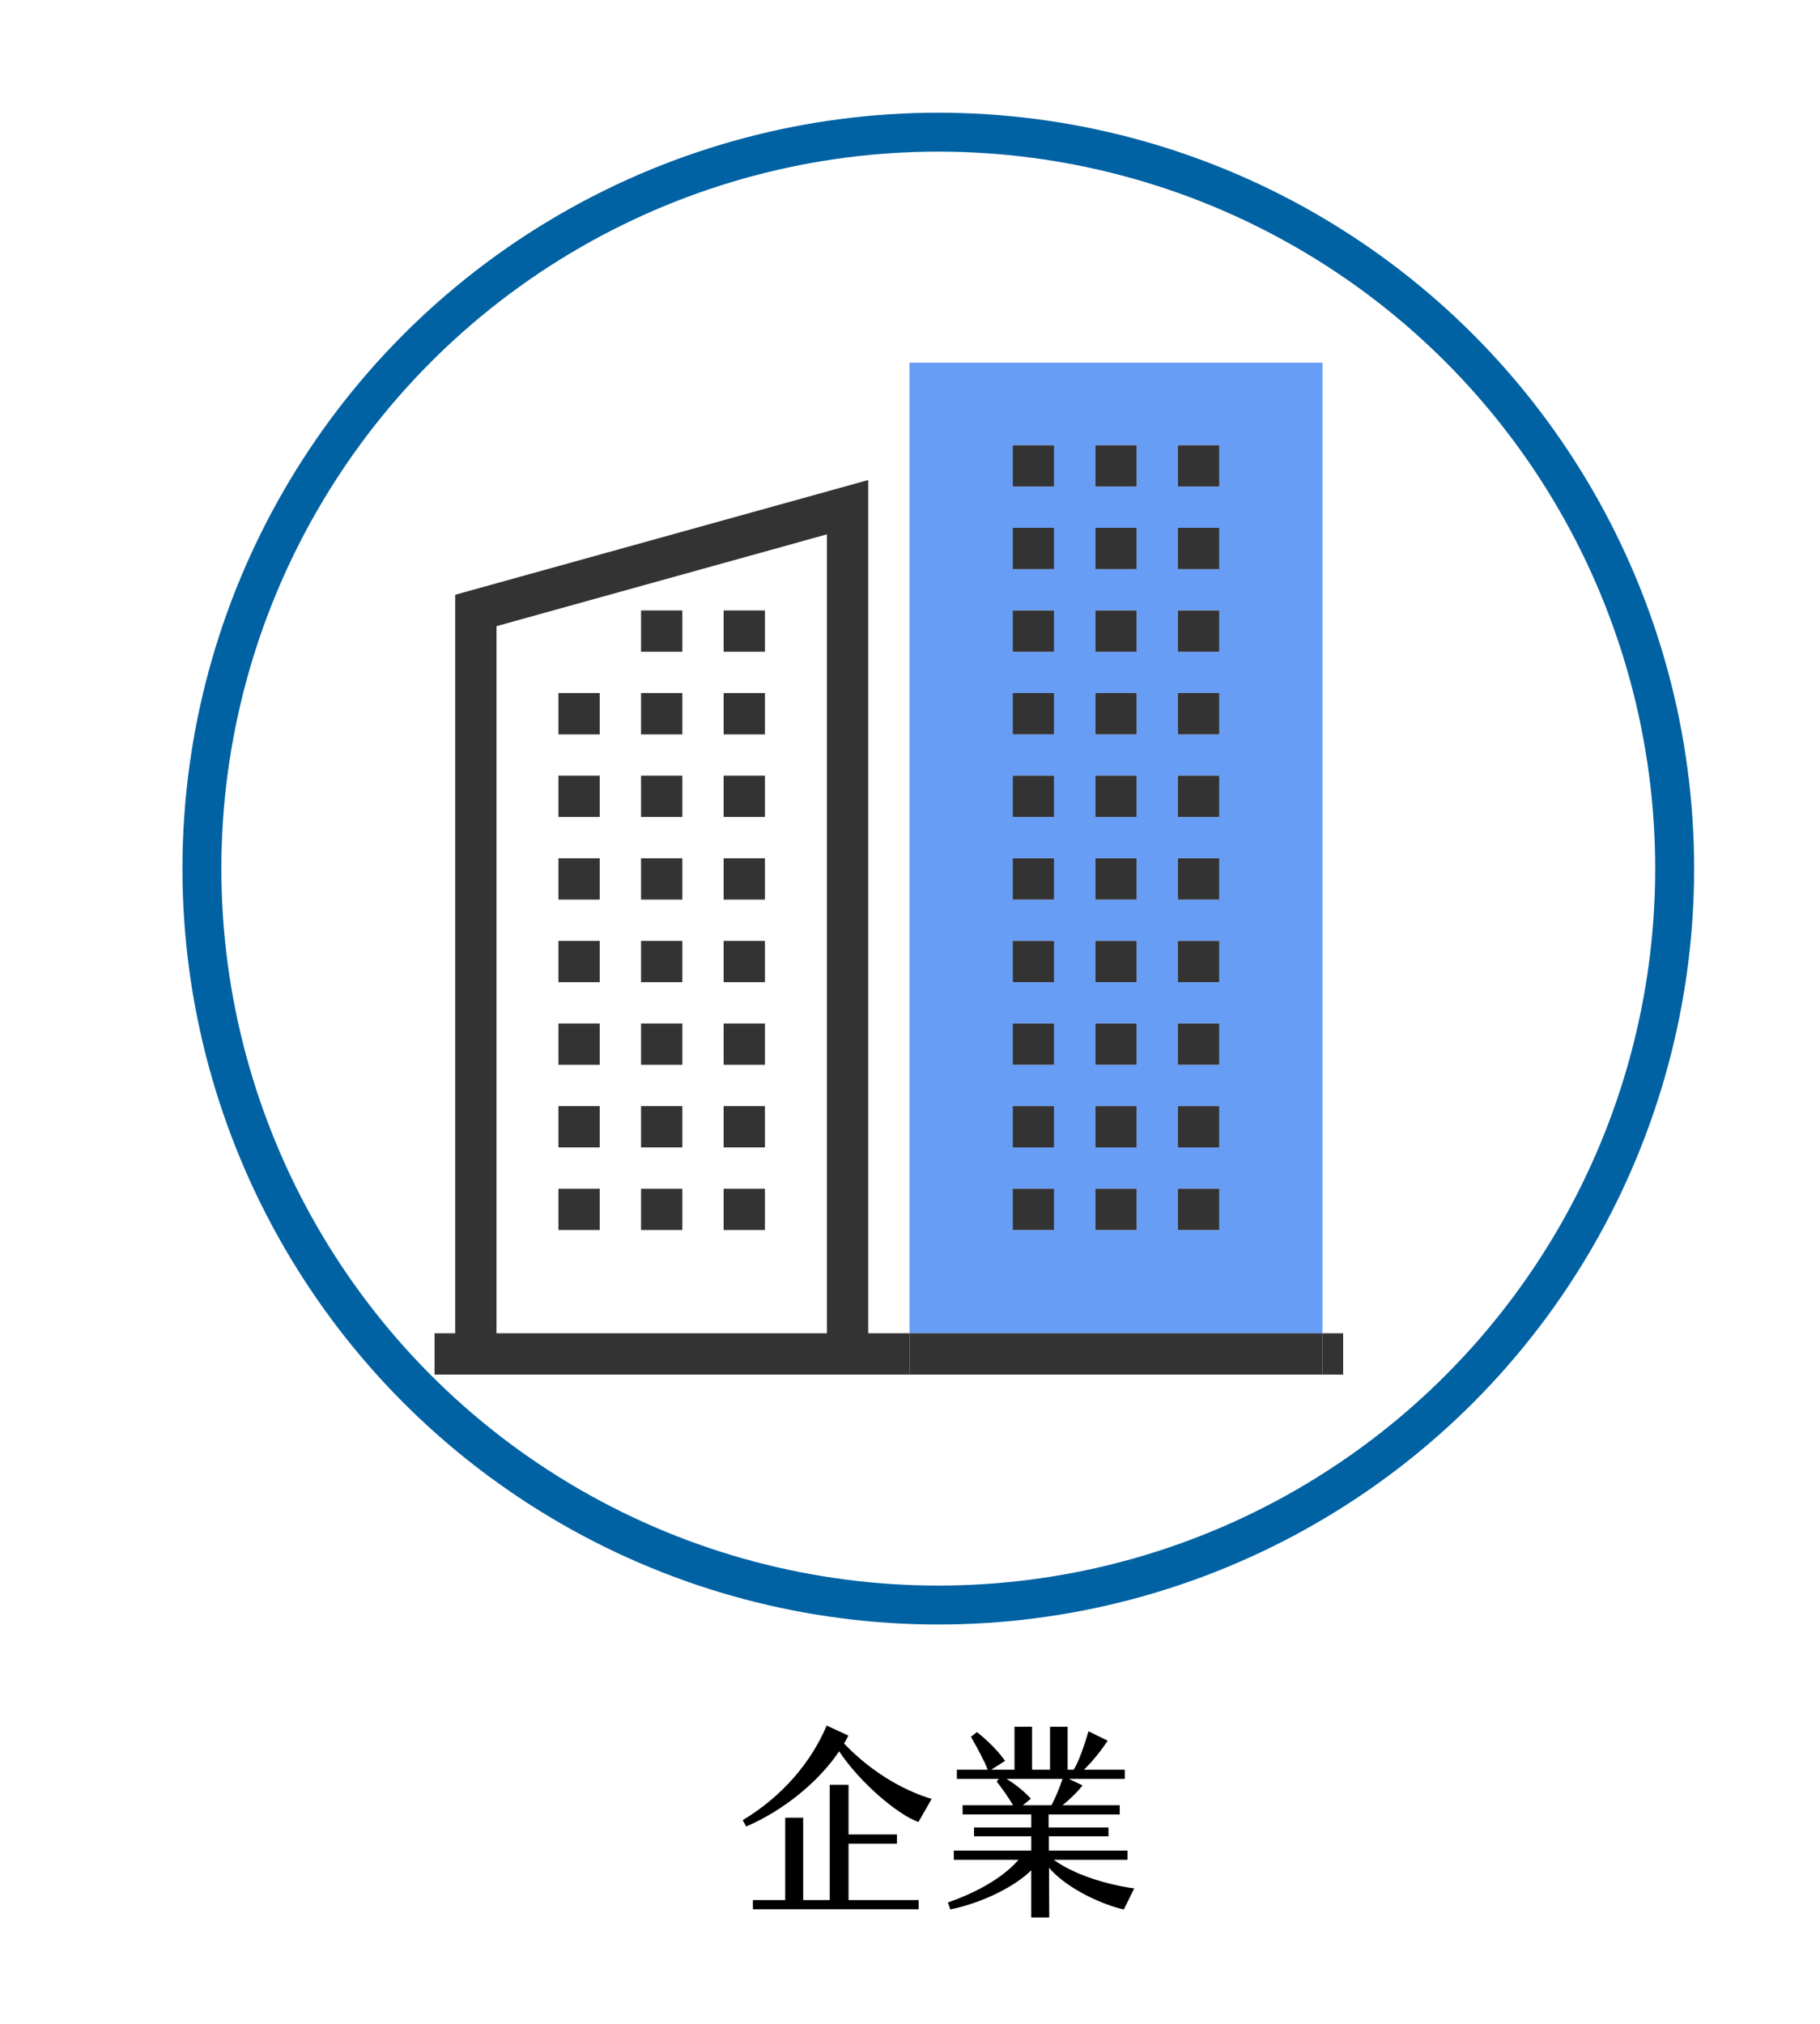 <?xml version="1.0" encoding="utf-8"?>
<!-- Generator: Adobe Illustrator 16.0.3, SVG Export Plug-In . SVG Version: 6.00 Build 0)  -->
<!DOCTYPE svg PUBLIC "-//W3C//DTD SVG 1.1//EN" "http://www.w3.org/Graphics/SVG/1.1/DTD/svg11.dtd">
<svg version="1.1" id="圖層_1" xmlns="http://www.w3.org/2000/svg" xmlns:xlink="http://www.w3.org/1999/xlink" x="0px" y="0px"
	 width="187.015px" height="207.942px" viewBox="0 0 187.015 207.942" enable-background="new 0 0 187.015 207.942"
	 xml:space="preserve">
<g>
	<path d="M76.673,187.668l-0.357-0.65c4.094-2.457,7.055-5.984,8.629-9.721l2.226,1.028c-0.126,0.272-0.273,0.546-0.441,0.819
		c3.233,3.38,6.782,5.039,9.007,5.689l-1.365,2.373c-2.1-0.735-6.026-4.053-8.146-7.266
		C84.106,183.092,80.495,186.031,76.673,187.668z M87.192,195.227h7.202v0.945H77.366v-0.945h3.317v-8.461h1.848v8.461h2.729
		v-11.842h1.932v5.103h4.976v0.944h-4.976V195.227z"/>
	<path d="M116.549,194.03l-1.071,2.163c-1.953-0.42-5.732-2.016-7.685-4.283l0.021,5.102h-1.848v-4.85
		c-1.491,1.512-4.724,3.275-8.314,4.031l-0.252-0.715c2.457-0.86,5.417-2.288,7.265-4.388h-6.656v-0.944h7.958v-1.471h-5.879v-0.902
		h5.879v-1.344h-7.055v-0.945h5.186c-0.483-0.818-1.092-1.68-1.68-2.436l0.21-0.272h-4.304v-0.944h3.17
		c-0.315-0.84-1.05-2.205-1.722-3.381l0.609-0.482c1.092,0.84,2.247,2.016,2.897,2.96l-1.428,0.903h2.394v-4.41h1.806v4.41h1.848
		v-4.41h1.806v4.41h0.63c0.567-0.924,1.155-2.709,1.512-3.947l1.974,0.965c-0.588,0.903-1.554,2.143-2.436,2.982h4.199v0.944h-5.753
		l1.407,0.672c-0.588,0.756-1.386,1.491-2.058,2.036h5.879v0.945h-7.307v1.344h6.152v0.902h-6.131v1.471h8.083v0.944h-7.58
		C110.943,193.022,115.037,193.842,116.549,194.03z M105.925,184.813l-0.819,0.672h2.939c0.378-0.713,0.861-1.848,1.134-2.708
		h-5.753C104.329,183.322,105.253,184.057,105.925,184.813z"/>
</g>
<circle fill="none" stroke="#0062A3" stroke-width="4" stroke-miterlimit="10" cx="96.414" cy="89.247" r="75.667"/>
<g>
	<path fill="none" d="M84.968,54.903l-33.951,9.434v72.654h33.951V54.903z M61.626,126.382h-4.244v-4.244h4.244V126.382z
		 M61.626,117.894h-4.244v-4.244h4.244V117.894z M61.626,109.405h-4.244v-4.244h4.244V109.405z M61.626,100.918h-4.244v-4.244h4.244
		V100.918z M61.626,92.431h-4.244v-4.244h4.244V92.431z M61.626,83.942h-4.244v-4.244h4.244V83.942z M61.626,75.454h-4.244v-4.243
		h4.244V75.454z M70.114,126.382h-4.244v-4.244h4.244V126.382z M70.114,117.894h-4.244v-4.244h4.244V117.894z M70.114,109.405
		h-4.244v-4.244h4.244V109.405z M70.114,100.918h-4.244v-4.244h4.244V100.918z M70.114,92.431h-4.244v-4.244h4.244V92.431z
		 M70.114,83.942h-4.244v-4.244h4.244V83.942z M70.114,75.454h-4.244v-4.243h4.244V75.454z M70.114,66.967h-4.244v-4.243h4.244
		V66.967z M78.602,126.382h-4.244v-4.244h4.244V126.382z M78.602,117.894h-4.244v-4.244h4.244V117.894z M78.602,109.405h-4.244
		v-4.244h4.244V109.405z M78.602,100.918h-4.244v-4.244h4.244V100.918z M78.602,92.431h-4.244v-4.244h4.244V92.431z M78.602,83.942
		h-4.244v-4.244h4.244V83.942z M78.602,75.454h-4.244v-4.243h4.244V75.454z M78.602,66.967h-4.244v-4.243h4.244V66.967z"/>
	<polyline fill="none" points="135.895,77.577 135.895,136.991 138.016,136.991 138.016,141.235 135.895,141.235 93.456,141.235 
		89.211,141.235 46.773,141.235 44.651,141.235 44.651,136.991 46.773,136.991 46.773,77.577 	"/>
	<rect x="89.212" y="77.577" fill="none" width="4.244" height="59.414"/>
	<path opacity="0.8" fill="#4285F4" d="M93.456,37.261v36.072v4.244v59.414h42.438V77.577v-4.244V37.261 M121.041,45.747h4.244
		v4.244h-4.244V45.747z M121.041,54.235h4.244v4.244h-4.244V54.235z M121.041,62.724h4.244v4.243h-4.244V62.724z M121.041,71.211
		h4.244v4.243h-4.244V71.211z M121.041,79.698h4.244v4.244h-4.244V79.698z M121.041,88.187h4.244v4.244h-4.244V88.187z
		 M121.041,96.674h4.244v4.244h-4.244V96.674z M121.041,105.161h4.244v4.244h-4.244V105.161z M121.041,113.649h4.244v4.244h-4.244
		V113.649z M121.041,122.138h4.244v4.244h-4.244V122.138z M112.553,45.747h4.244v4.244h-4.244V45.747z M112.553,54.235h4.244v4.244
		h-4.244V54.235z M112.553,62.724h4.244v4.243h-4.244V62.724z M112.553,71.211h4.244v4.243h-4.244V71.211z M112.553,79.698h4.244
		v4.244h-4.244V79.698z M112.553,88.187h4.244v4.244h-4.244V88.187z M112.553,96.674h4.244v4.244h-4.244V96.674z M112.553,105.161
		h4.244v4.244h-4.244V105.161z M112.553,113.649h4.244v4.244h-4.244V113.649z M112.553,122.138h4.244v4.244h-4.244V122.138z
		 M104.065,45.747h4.244v4.244h-4.244V45.747z M104.065,54.235h4.244v4.244h-4.244V54.235z M104.065,62.724h4.244v4.243h-4.244
		V62.724z M104.065,71.211h4.244v4.243h-4.244V71.211z M104.065,79.698h4.244v4.244h-4.244V79.698z M104.065,88.187h4.244v4.244
		h-4.244V88.187z M104.065,96.674h4.244v4.244h-4.244V96.674z M104.065,105.161h4.244v4.244h-4.244V105.161z M104.065,113.649h4.244
		v4.244h-4.244V113.649z M104.065,122.138h4.244v4.244h-4.244V122.138z"/>
	<rect x="135.895" y="136.991" fill="#333333" width="2.122" height="4.244"/>
	<path fill="#333333" d="M46.773,77.577v59.414h-2.122v4.244h2.122h42.438h4.245v-4.244h-4.244V77.577l0,0v-4.244l0,0v-24.01
		L46.773,61.11v12.223 M135.895,73.333v4.244 M51.017,64.337l33.951-9.434v82.088H51.017V64.337z"/>
	<rect x="93.456" y="136.991" fill="#333333" width="42.438" height="4.244"/>
	<rect x="104.065" y="45.747" fill="#333333" width="4.244" height="4.244"/>
	<rect x="112.553" y="45.747" fill="#333333" width="4.244" height="4.244"/>
	<rect x="121.041" y="45.747" fill="#333333" width="4.244" height="4.244"/>
	<rect x="104.065" y="54.235" fill="#333333" width="4.244" height="4.244"/>
	<rect x="112.553" y="54.235" fill="#333333" width="4.244" height="4.244"/>
	<rect x="121.041" y="54.235" fill="#333333" width="4.244" height="4.244"/>
	<rect x="104.065" y="62.724" fill="#333333" width="4.244" height="4.243"/>
	<rect x="112.553" y="62.724" fill="#333333" width="4.244" height="4.243"/>
	<rect x="121.041" y="62.724" fill="#333333" width="4.244" height="4.243"/>
	<rect x="104.065" y="71.211" fill="#333333" width="4.244" height="4.243"/>
	<rect x="112.553" y="71.211" fill="#333333" width="4.244" height="4.243"/>
	<rect x="121.041" y="71.211" fill="#333333" width="4.244" height="4.243"/>
	<rect x="104.065" y="79.698" fill="#333333" width="4.244" height="4.244"/>
	<rect x="112.553" y="79.698" fill="#333333" width="4.244" height="4.244"/>
	<rect x="121.041" y="79.698" fill="#333333" width="4.244" height="4.244"/>
	<rect x="104.065" y="88.187" fill="#333333" width="4.244" height="4.244"/>
	<rect x="112.553" y="88.187" fill="#333333" width="4.244" height="4.244"/>
	<rect x="121.041" y="88.187" fill="#333333" width="4.244" height="4.244"/>
	<rect x="104.065" y="96.674" fill="#333333" width="4.244" height="4.244"/>
	<rect x="112.553" y="96.674" fill="#333333" width="4.244" height="4.244"/>
	<rect x="121.041" y="96.674" fill="#333333" width="4.244" height="4.244"/>
	<rect x="104.065" y="105.161" fill="#333333" width="4.244" height="4.244"/>
	<rect x="112.553" y="105.161" fill="#333333" width="4.244" height="4.244"/>
	<rect x="121.041" y="105.161" fill="#333333" width="4.244" height="4.244"/>
	<rect x="104.065" y="113.649" fill="#333333" width="4.244" height="4.244"/>
	<rect x="112.553" y="113.649" fill="#333333" width="4.244" height="4.244"/>
	<rect x="121.041" y="113.649" fill="#333333" width="4.244" height="4.244"/>
	<rect x="104.065" y="122.138" fill="#333333" width="4.244" height="4.244"/>
	<rect x="112.553" y="122.138" fill="#333333" width="4.244" height="4.244"/>
	<rect x="121.041" y="122.138" fill="#333333" width="4.244" height="4.244"/>
	<rect x="65.871" y="62.724" fill="#333333" width="4.244" height="4.243"/>
	<rect x="74.358" y="62.724" fill="#333333" width="4.244" height="4.243"/>
	<rect x="57.383" y="71.211" fill="#333333" width="4.244" height="4.243"/>
	<rect x="65.871" y="71.211" fill="#333333" width="4.244" height="4.243"/>
	<rect x="74.358" y="71.211" fill="#333333" width="4.244" height="4.243"/>
	<rect x="57.383" y="79.698" fill="#333333" width="4.244" height="4.244"/>
	<rect x="65.871" y="79.698" fill="#333333" width="4.244" height="4.244"/>
	<rect x="74.358" y="79.698" fill="#333333" width="4.244" height="4.244"/>
	<rect x="57.383" y="88.187" fill="#333333" width="4.244" height="4.244"/>
	<rect x="65.871" y="88.187" fill="#333333" width="4.244" height="4.244"/>
	<rect x="74.358" y="88.187" fill="#333333" width="4.244" height="4.244"/>
	<rect x="57.383" y="96.674" fill="#333333" width="4.244" height="4.244"/>
	<rect x="65.871" y="96.674" fill="#333333" width="4.244" height="4.244"/>
	<rect x="74.358" y="96.674" fill="#333333" width="4.244" height="4.244"/>
	<rect x="57.383" y="105.161" fill="#333333" width="4.244" height="4.244"/>
	<rect x="65.871" y="105.161" fill="#333333" width="4.244" height="4.244"/>
	<rect x="74.358" y="105.161" fill="#333333" width="4.244" height="4.244"/>
	<rect x="57.383" y="113.649" fill="#333333" width="4.244" height="4.244"/>
	<rect x="65.871" y="113.649" fill="#333333" width="4.244" height="4.244"/>
	<rect x="74.358" y="113.649" fill="#333333" width="4.244" height="4.244"/>
	<rect x="57.383" y="122.138" fill="#333333" width="4.244" height="4.244"/>
	<rect x="65.871" y="122.138" fill="#333333" width="4.244" height="4.244"/>
	<rect x="74.358" y="122.138" fill="#333333" width="4.244" height="4.244"/>
</g>
</svg>
